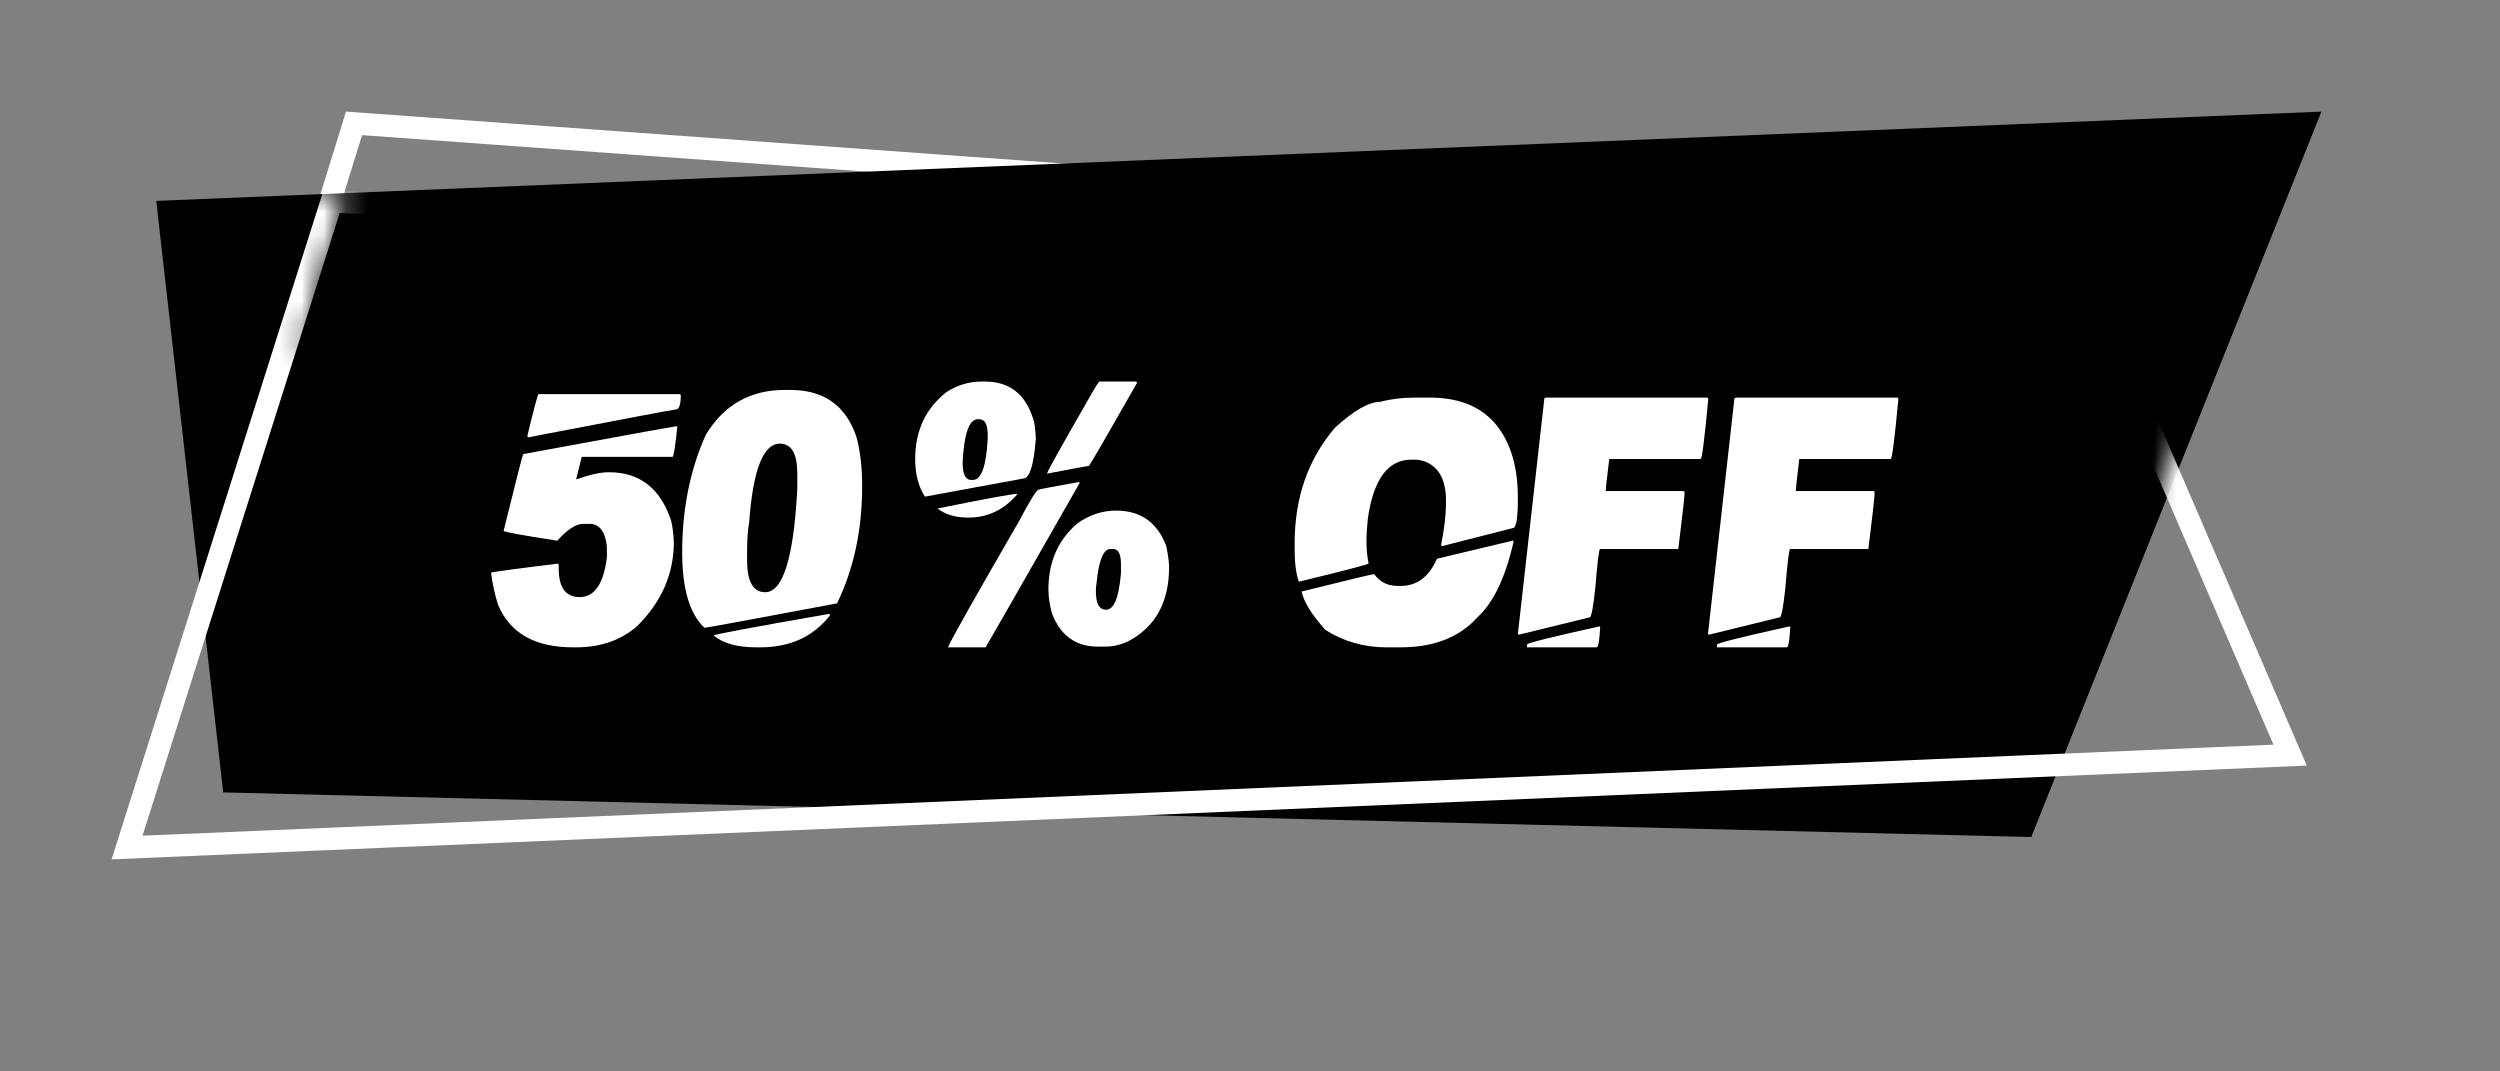 <svg width="112" height="48" viewBox="0 0 112 48" fill="none" xmlns="http://www.w3.org/2000/svg">
<rect x="0" y="0" width="112" height="48" fill="#808080" stroke="none"/>
<path d="M73.886 15.512L88.848 10.809L15.86 5.527L9.714 25.384L73.886 15.512Z" stroke="white"/>
<path d="M7 9L104 5L91 37.5L10 35.5L7 9Z" fill="black"/>
<mask id="mask0_31_79" style="mask-type:alpha" maskUnits="userSpaceOnUse" x="0" y="5" width="112" height="38">
<path d="M96 23.5L104 5L111.5 38L0 42.5L13 8.5H15.5L13.5 15.5L56 30.5L96 23.5Z" fill="#505050"/>
</mask>
<g mask="url(#mask0_31_79)">
<path d="M102.597 33.829L93.723 13.251L14.86 9.02L5.692 37.97L102.597 33.829Z" stroke="white"/>
</g>
<path d="M30.438 17.656L30.5 17.688C30.5 18.125 30.427 18.344 30.281 18.344C30.198 18.344 27.99 18.76 23.656 19.594L23.625 19.531C23.917 18.323 24.083 17.698 24.125 17.656H30.438ZM30.312 19.094C30.312 19.115 30.323 19.125 30.344 19.125C30.25 20.021 30.177 20.469 30.125 20.469H26.062L25.812 21.469H25.844C26.427 21.26 26.906 21.156 27.281 21.156C28.656 21.156 29.583 21.875 30.062 23.312C30.125 23.552 30.167 23.875 30.188 24.281C30.188 25.713 29.635 26.974 28.531 28.062C27.807 28.688 26.901 29 25.812 29H25.656C23.963 29 22.849 28.365 22.312 27.094C22.167 26.635 22.062 26.156 22 25.656C22.12 25.615 23.12 25.479 25 25.25L25.031 25.312V25.469C25.031 26.323 25.344 26.75 25.969 26.75C26.635 26.75 27.042 26.156 27.188 24.969V24.469C27.109 23.802 26.849 23.469 26.406 23.469H26.125C25.802 23.469 25.417 23.719 24.969 24.219H24.938C23.354 23.974 22.562 23.828 22.562 23.781C23.104 21.588 23.396 20.443 23.438 20.344C27.729 19.552 30.021 19.135 30.312 19.094ZM35.156 17.469H35.406C36.917 17.469 37.906 18.177 38.375 19.594C38.542 20.224 38.625 20.953 38.625 21.781C38.625 23.734 38.25 25.484 37.5 27.031C33.625 27.76 31.646 28.125 31.562 28.125C30.896 27.505 30.562 26.38 30.562 24.75C30.562 22.802 30.917 21.042 31.625 19.469C32.438 18.135 33.615 17.469 35.156 17.469ZM33.469 24.75V25.094C33.469 26.052 33.74 26.531 34.281 26.531C35.078 26.531 35.557 24.99 35.719 21.906V21.219C35.719 20.323 35.458 19.875 34.938 19.875C34.193 19.875 33.734 21.052 33.562 23.406C33.5 23.724 33.469 24.172 33.469 24.75ZM37.156 27.5L37.188 27.562C36.443 28.521 35.401 29 34.062 29H33.875C33.026 29 32.391 28.823 31.969 28.469C31.969 28.427 33.698 28.104 37.156 27.5Z" fill="white"/>
<path d="M63.406 17.812H64.062C65.844 17.812 67.031 18.562 67.625 20.062C67.875 20.682 68 21.432 68 22.312V22.344C68 23.219 67.927 23.656 67.781 23.656L64.594 24.469L64.562 24.406C64.708 23.677 64.781 23.052 64.781 22.531V22.438C64.781 21.479 64.448 20.885 63.781 20.656C63.635 20.615 63.51 20.594 63.406 20.594H63.219C62.182 20.594 61.536 21.469 61.281 23.219C61.24 23.594 61.219 23.917 61.219 24.188V24.344C61.219 24.609 61.25 24.912 61.312 25.25C61.276 25.292 60.234 25.562 58.188 26.062C58.062 25.698 58 25.219 58 24.625V24.344C58 22.292 58.604 20.562 59.812 19.156C60.656 18.385 61.333 18 61.844 18C62.318 17.875 62.839 17.812 63.406 17.812ZM67.781 24.219C67.781 24.24 67.792 24.25 67.812 24.25C67.448 25.865 66.906 27 66.188 27.656C65.38 28.552 64.234 29 62.75 29H62.094C61.104 29 60.198 28.74 59.375 28.219C58.76 27.531 58.406 26.958 58.312 26.5C60.411 25.979 61.495 25.719 61.562 25.719C61.812 26.073 62.167 26.25 62.625 26.25H62.75C63.479 26.25 64.021 25.844 64.375 25.031L67.781 24.219ZM69.25 17.812H76.469C76.51 17.818 76.531 17.838 76.531 17.875C76.365 19.667 76.25 20.562 76.188 20.562H72.094C71.99 21.406 71.938 21.885 71.938 22H75.406C75.448 22.005 75.469 22.026 75.469 22.062C75.469 22.245 75.375 23.088 75.188 24.594H71.688C71.635 24.594 71.562 25.177 71.469 26.344C71.375 27.219 71.292 27.656 71.219 27.656L68.031 28.438C68.031 28.417 68.021 28.406 68 28.406L69.188 17.844L69.25 17.812ZM71.688 28.094C71.656 28.698 71.604 29 71.531 29H68.406V28.875C68.406 28.812 69.49 28.542 71.656 28.062C71.677 28.062 71.688 28.073 71.688 28.094ZM77.766 17.812H84.984C85.026 17.818 85.047 17.838 85.047 17.875C84.88 19.667 84.766 20.562 84.703 20.562H80.609C80.505 21.406 80.453 21.885 80.453 22H83.922C83.963 22.005 83.984 22.026 83.984 22.062C83.984 22.245 83.891 23.088 83.703 24.594H80.203C80.151 24.594 80.078 25.177 79.984 26.344C79.891 27.219 79.807 27.656 79.734 27.656L76.547 28.438C76.547 28.417 76.537 28.406 76.516 28.406L77.703 17.844L77.766 17.812ZM80.203 28.094C80.172 28.698 80.12 29 80.047 29H76.922V28.875C76.922 28.812 78.005 28.542 80.172 28.062C80.193 28.062 80.203 28.073 80.203 28.094Z" fill="white"/>
<path d="M43.969 17.094H44.125C45.214 17.094 45.932 17.646 46.281 18.75C46.344 18.906 46.385 19.208 46.406 19.656C46.312 20.844 46.125 21.438 45.844 21.438L41.438 22.25C41.146 21.807 41 21.245 41 20.562C41 19.297 41.469 18.297 42.406 17.562C42.896 17.25 43.417 17.094 43.969 17.094ZM49.25 17.094H50.875C50.917 17.099 50.938 17.12 50.938 17.156C49.589 19.526 48.87 20.766 48.781 20.875C48.724 20.875 48.099 20.99 46.906 21.219C46.906 21.146 47.479 20.115 48.625 18.125C49.01 17.438 49.219 17.094 49.25 17.094ZM43.125 20.719C43.125 21.24 43.25 21.5 43.5 21.5H43.594C43.964 21.5 44.182 20.885 44.25 19.656V19.5C44.25 19.021 44.125 18.781 43.875 18.781H43.812C43.417 18.781 43.188 19.427 43.125 20.719ZM48.344 21.594C48.344 21.615 48.354 21.625 48.375 21.625C45.651 26.401 44.245 28.859 44.156 29H42.469C42.604 28.667 43.667 26.781 45.656 23.344C46.151 22.406 46.443 21.938 46.531 21.938C46.682 21.896 47.286 21.781 48.344 21.594ZM45.562 22.125V22.156C44.974 22.844 44.245 23.188 43.375 23.188C42.807 23.188 42.349 23.052 42 22.781C44.161 22.344 45.349 22.125 45.562 22.125ZM50 22.875C51.104 22.875 51.854 23.406 52.25 24.469C52.333 24.88 52.375 25.193 52.375 25.406C52.375 26.969 51.771 28.073 50.562 28.719C50.229 28.885 49.875 28.969 49.5 28.969H49.188C48.188 28.969 47.5 28.469 47.125 27.469C47.021 27.088 46.969 26.734 46.969 26.406C46.969 25.167 47.406 24.177 48.281 23.438C48.818 23.062 49.391 22.875 50 22.875ZM49.094 26.469C49.094 27.031 49.24 27.312 49.531 27.312H49.562C49.906 27.312 50.125 26.771 50.219 25.688V25.281C50.219 24.823 50.104 24.594 49.875 24.594H49.75C49.432 24.594 49.224 25.104 49.125 26.125C49.104 26.266 49.094 26.38 49.094 26.469Z" fill="white"/>
</svg>
